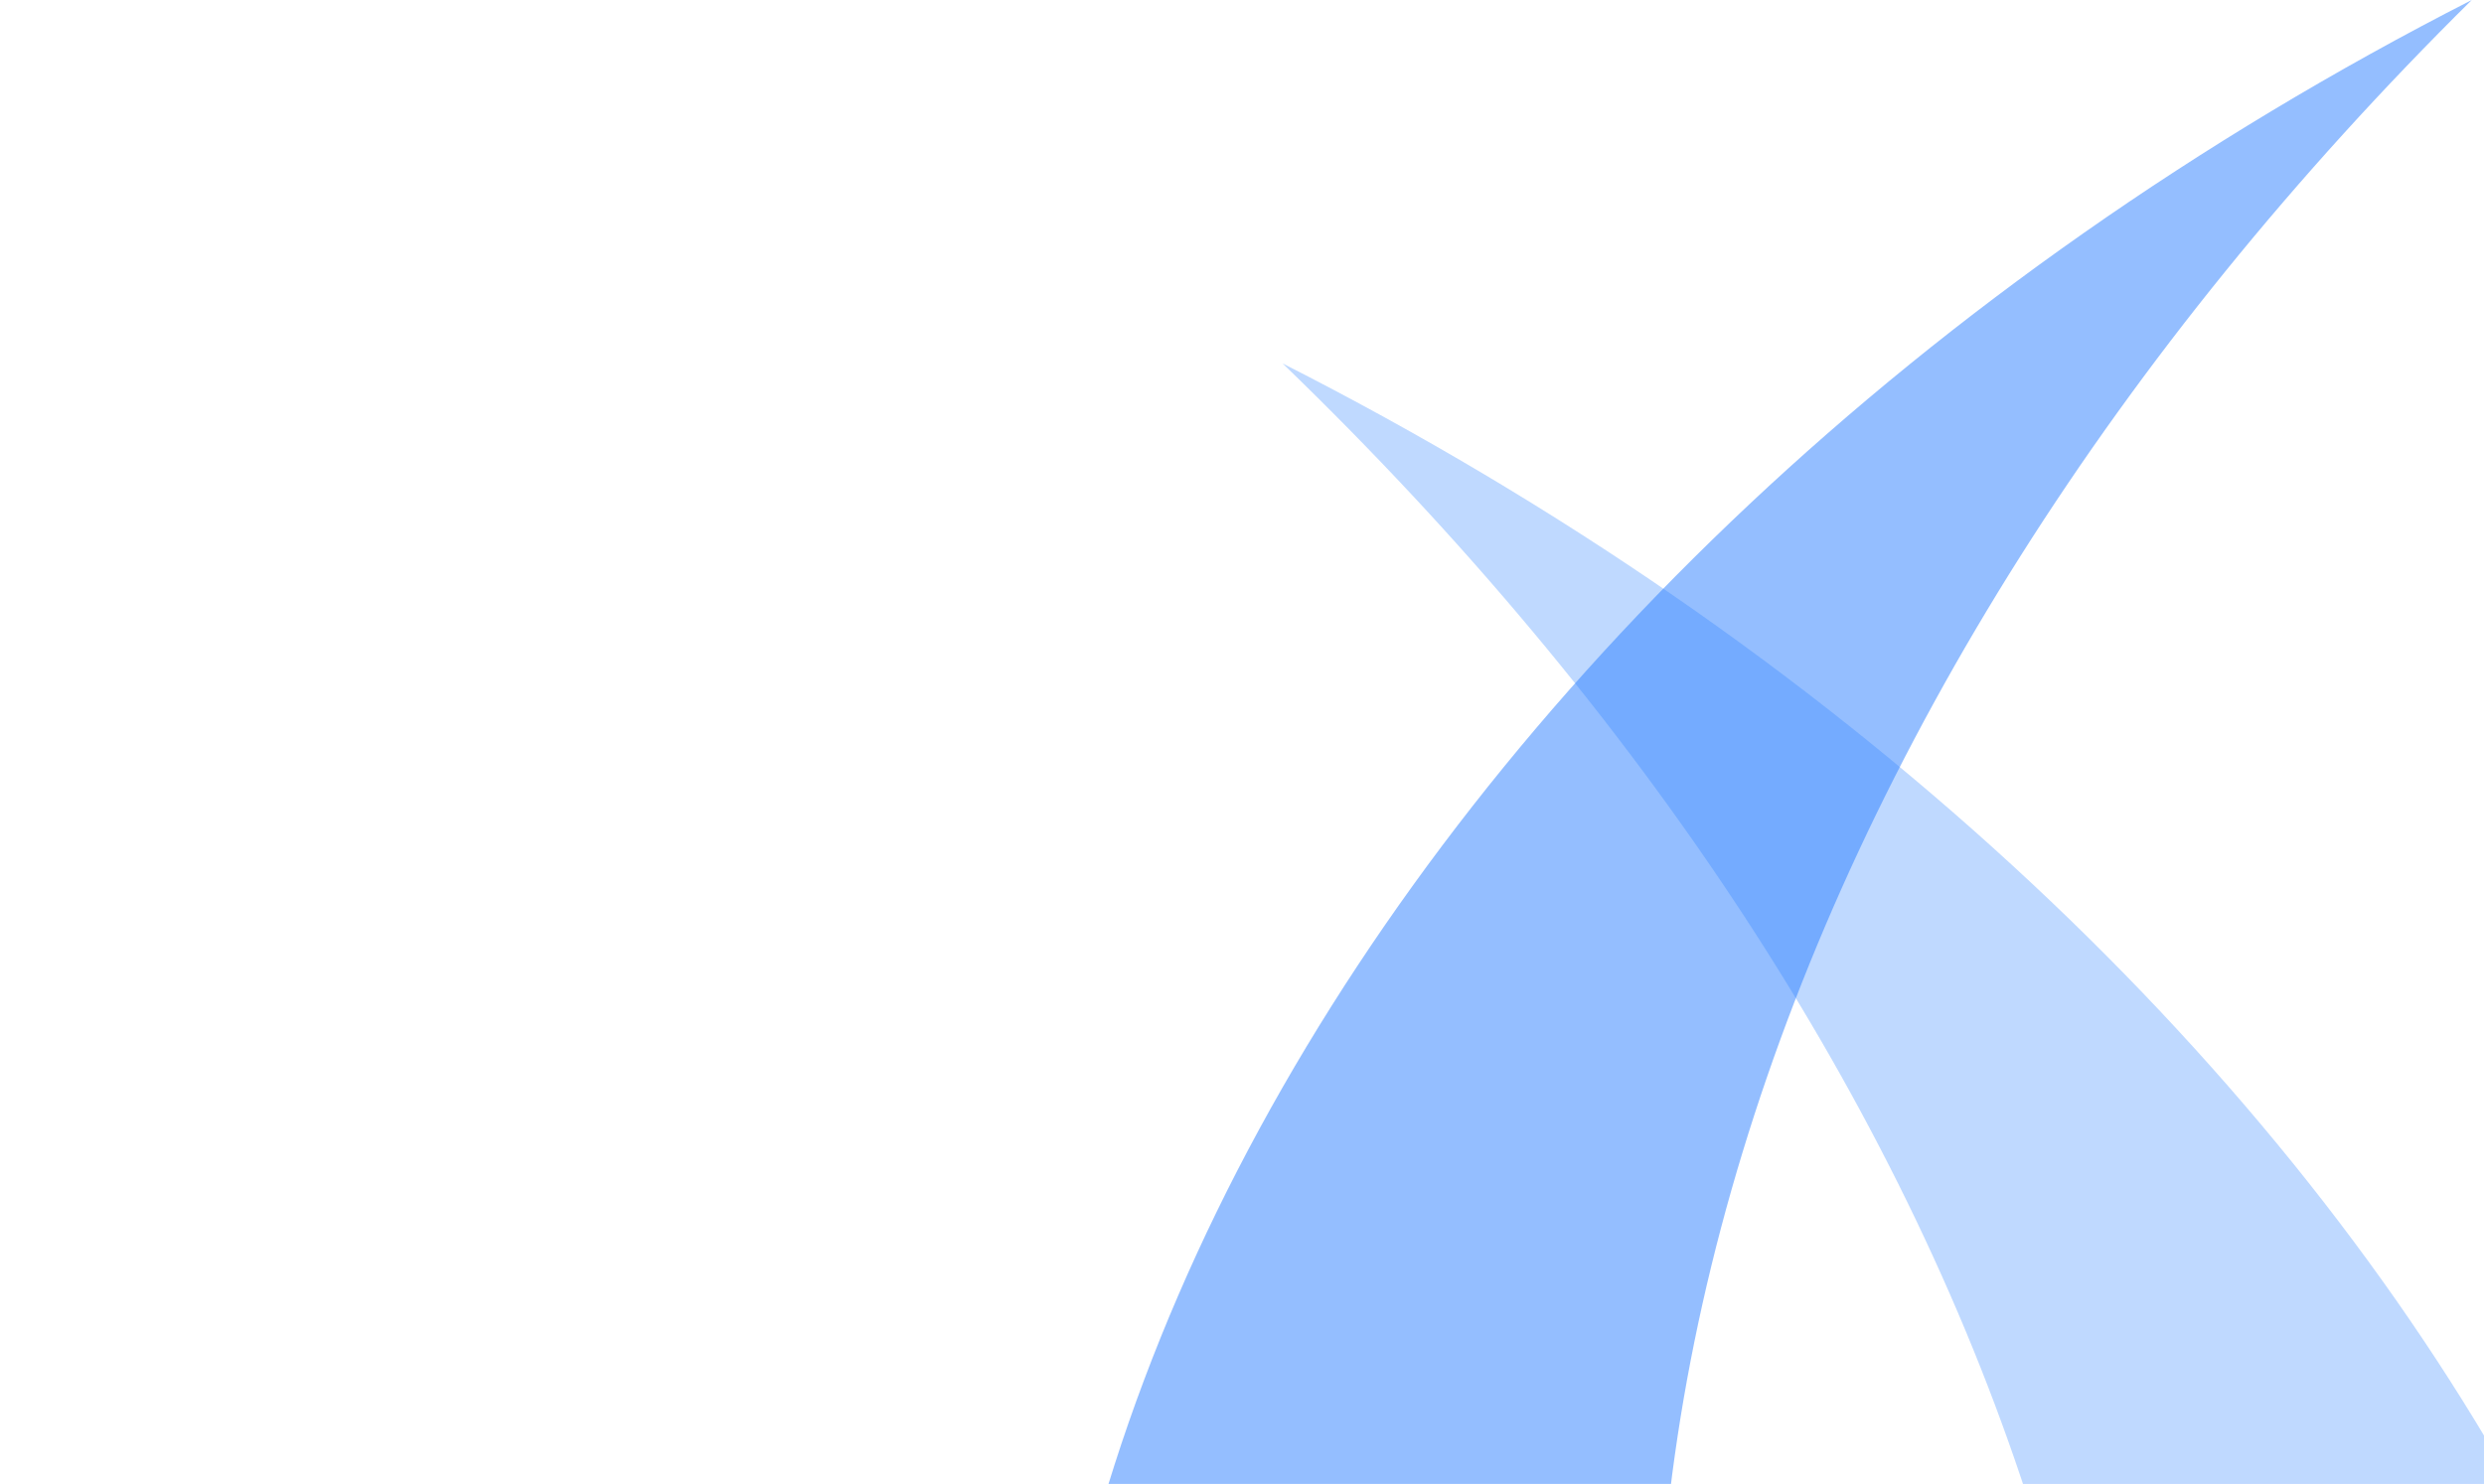 <svg width="82" height="49" viewBox="0 0 82 49" fill="none" xmlns="http://www.w3.org/2000/svg">
<path d="M81.596 1.04813e-05C58.202 23.122 48.343 52.657 58.961 77.058C66.32 93.967 82.184 105.36 102.168 110.31C72.996 113.338 47.074 102.685 37.74 81.235C25.799 53.796 45.286 18.535 81.596 1.04813e-05Z" fill="#2B7FFF" fill-opacity="0.5"/>
<path d="M42.339 12C66.055 34.878 76.312 63.835 66.009 87.511C58.87 103.917 43.146 114.827 23.214 119.394C52.446 122.736 78.245 112.681 87.301 91.869C98.887 65.245 78.919 30.571 42.339 12Z" fill="#2B7FFF" fill-opacity="0.3"/>
</svg>
